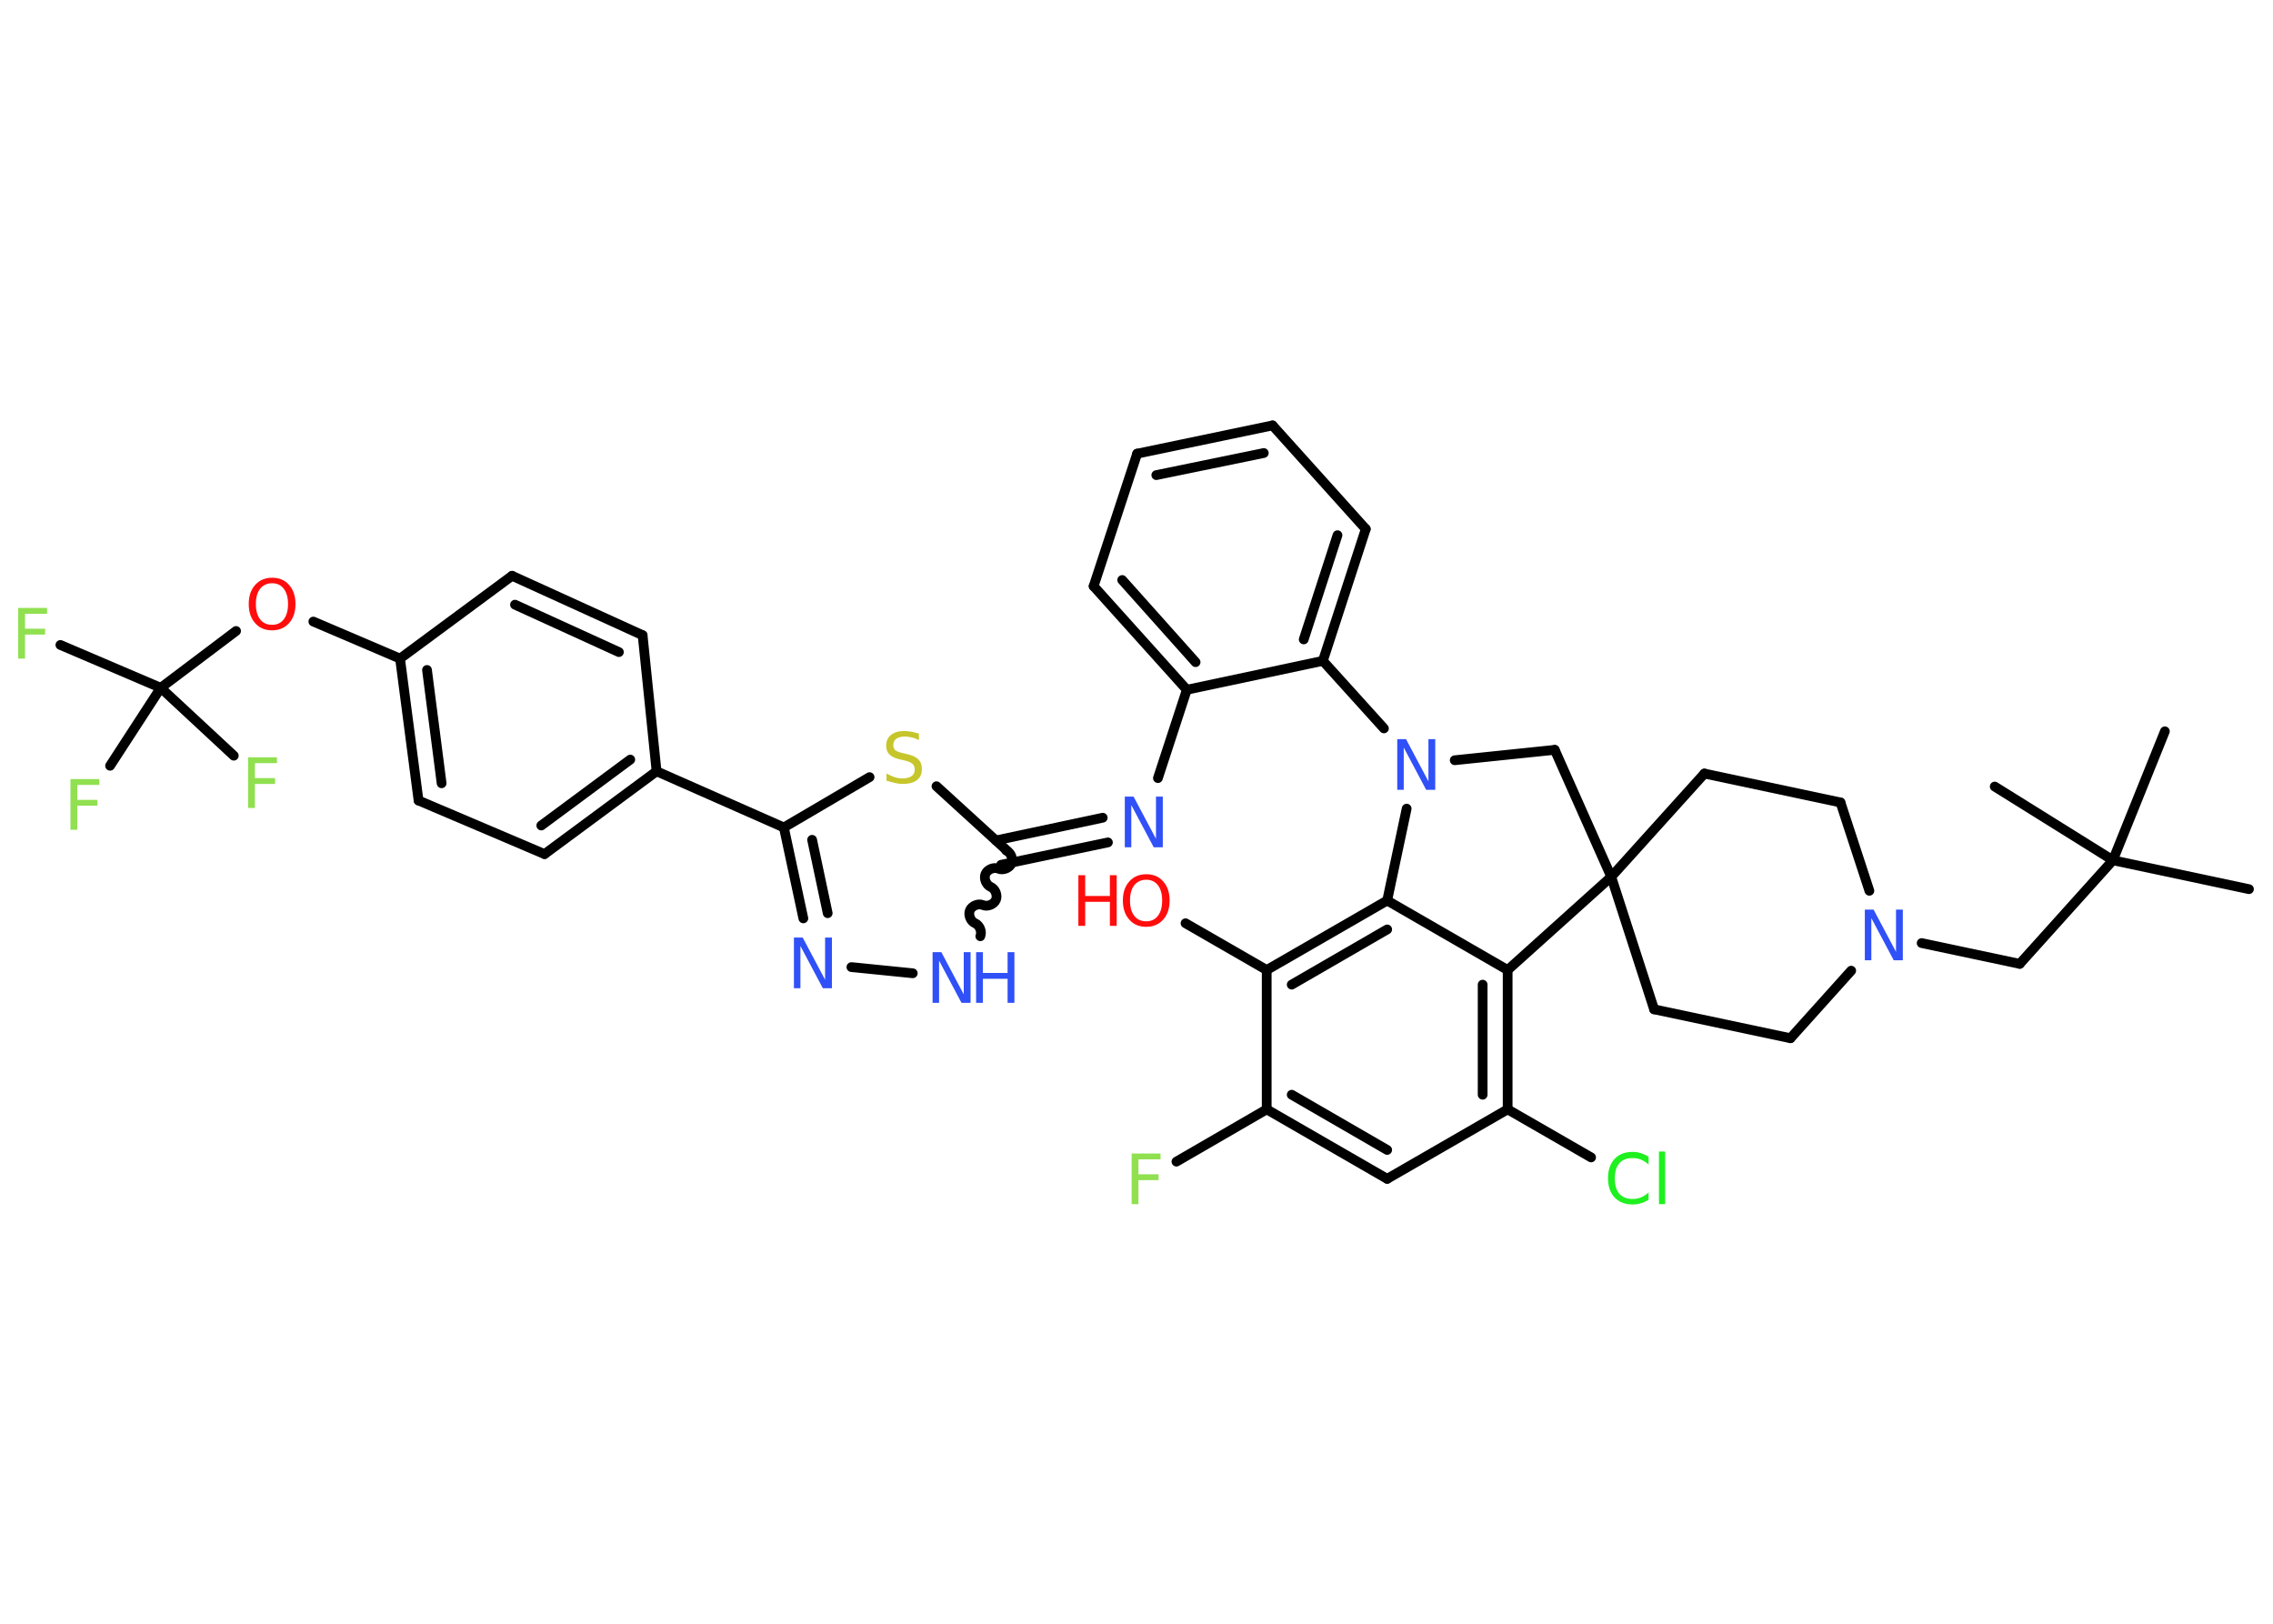 <?xml version='1.0' encoding='UTF-8'?>
<!DOCTYPE svg PUBLIC "-//W3C//DTD SVG 1.1//EN" "http://www.w3.org/Graphics/SVG/1.1/DTD/svg11.dtd">
<svg version='1.2' xmlns='http://www.w3.org/2000/svg' xmlns:xlink='http://www.w3.org/1999/xlink' width='70.0mm' height='50.0mm' viewBox='0 0 70.0 50.0'>
  <desc>Generated by the Chemistry Development Kit (http://github.com/cdk)</desc>
  <g stroke-linecap='round' stroke-linejoin='round' stroke='#000000' stroke-width='.3' fill='#3050F8'>
    <rect x='.0' y='.0' width='70.0' height='50.0' fill='#FFFFFF' stroke='none'/>
    <g id='mol1' class='mol'>
      <line id='mol1bnd1' class='bond' x1='69.26' y1='27.38' x2='65.07' y2='26.49'/>
      <line id='mol1bnd2' class='bond' x1='65.07' y1='26.49' x2='66.67' y2='22.52'/>
      <line id='mol1bnd3' class='bond' x1='65.07' y1='26.49' x2='61.43' y2='24.22'/>
      <line id='mol1bnd4' class='bond' x1='65.07' y1='26.49' x2='62.2' y2='29.68'/>
      <line id='mol1bnd5' class='bond' x1='62.2' y1='29.68' x2='59.18' y2='29.04'/>
      <line id='mol1bnd6' class='bond' x1='57.57' y1='27.43' x2='56.68' y2='24.71'/>
      <line id='mol1bnd7' class='bond' x1='56.68' y1='24.71' x2='52.49' y2='23.82'/>
      <line id='mol1bnd8' class='bond' x1='52.49' y1='23.82' x2='49.62' y2='27.0'/>
      <line id='mol1bnd9' class='bond' x1='49.62' y1='27.0' x2='50.94' y2='31.08'/>
      <line id='mol1bnd10' class='bond' x1='50.94' y1='31.08' x2='55.14' y2='31.97'/>
      <line id='mol1bnd11' class='bond' x1='57.01' y1='29.89' x2='55.14' y2='31.97'/>
      <line id='mol1bnd12' class='bond' x1='49.62' y1='27.0' x2='47.88' y2='23.09'/>
      <line id='mol1bnd13' class='bond' x1='47.88' y1='23.09' x2='44.8' y2='23.41'/>
      <line id='mol1bnd14' class='bond' x1='42.62' y1='22.43' x2='40.74' y2='20.35'/>
      <g id='mol1bnd15' class='bond'>
        <line x1='40.74' y1='20.35' x2='42.06' y2='16.29'/>
        <line x1='40.15' y1='19.69' x2='41.19' y2='16.48'/>
      </g>
      <line id='mol1bnd16' class='bond' x1='42.06' y1='16.29' x2='39.19' y2='13.1'/>
      <g id='mol1bnd17' class='bond'>
        <line x1='39.19' y1='13.1' x2='35.02' y2='13.97'/>
        <line x1='38.92' y1='13.95' x2='35.61' y2='14.63'/>
      </g>
      <line id='mol1bnd18' class='bond' x1='35.02' y1='13.97' x2='33.68' y2='18.05'/>
      <g id='mol1bnd19' class='bond'>
        <line x1='33.68' y1='18.05' x2='36.55' y2='21.24'/>
        <line x1='34.56' y1='17.86' x2='36.82' y2='20.39'/>
      </g>
      <line id='mol1bnd20' class='bond' x1='40.74' y1='20.35' x2='36.55' y2='21.24'/>
      <line id='mol1bnd21' class='bond' x1='36.55' y1='21.24' x2='35.66' y2='23.96'/>
      <g id='mol1bnd22' class='bond'>
        <line x1='34.12' y1='25.94' x2='30.83' y2='26.63'/>
        <line x1='33.96' y1='25.18' x2='30.67' y2='25.88'/>
      </g>
      <path id='mol1bnd23' class='bond' d='M30.19 28.83c.06 -.14 -.02 -.34 -.16 -.4c-.14 -.06 -.22 -.26 -.16 -.4c.06 -.14 .26 -.22 .4 -.16c.14 .06 .34 -.02 .4 -.16c.06 -.14 -.02 -.34 -.16 -.4c-.14 -.06 -.22 -.26 -.16 -.4c.06 -.14 .26 -.22 .4 -.16c.14 .06 .34 -.02 .4 -.16c.06 -.14 -.02 -.34 -.16 -.4' fill='none' stroke='#000000' stroke-width='.3'/>
      <line id='mol1bnd24' class='bond' x1='28.11' y1='29.97' x2='26.22' y2='29.78'/>
      <g id='mol1bnd25' class='bond'>
        <line x1='24.14' y1='25.48' x2='24.74' y2='28.28'/>
        <line x1='25.01' y1='25.86' x2='25.49' y2='28.12'/>
      </g>
      <line id='mol1bnd26' class='bond' x1='24.14' y1='25.48' x2='20.22' y2='23.75'/>
      <g id='mol1bnd27' class='bond'>
        <line x1='16.77' y1='26.3' x2='20.22' y2='23.75'/>
        <line x1='16.67' y1='25.42' x2='19.41' y2='23.39'/>
      </g>
      <line id='mol1bnd28' class='bond' x1='16.77' y1='26.3' x2='12.89' y2='24.65'/>
      <g id='mol1bnd29' class='bond'>
        <line x1='12.32' y1='20.28' x2='12.89' y2='24.65'/>
        <line x1='13.15' y1='20.63' x2='13.6' y2='24.12'/>
      </g>
      <line id='mol1bnd30' class='bond' x1='12.32' y1='20.28' x2='9.65' y2='19.14'/>
      <line id='mol1bnd31' class='bond' x1='7.27' y1='19.43' x2='4.95' y2='21.18'/>
      <line id='mol1bnd32' class='bond' x1='4.95' y1='21.18' x2='1.86' y2='19.86'/>
      <line id='mol1bnd33' class='bond' x1='4.95' y1='21.18' x2='3.39' y2='23.58'/>
      <line id='mol1bnd34' class='bond' x1='4.95' y1='21.18' x2='7.2' y2='23.27'/>
      <line id='mol1bnd35' class='bond' x1='12.32' y1='20.28' x2='15.77' y2='17.73'/>
      <g id='mol1bnd36' class='bond'>
        <line x1='19.79' y1='19.56' x2='15.77' y2='17.73'/>
        <line x1='19.06' y1='20.08' x2='15.86' y2='18.62'/>
      </g>
      <line id='mol1bnd37' class='bond' x1='20.22' y1='23.75' x2='19.79' y2='19.56'/>
      <line id='mol1bnd38' class='bond' x1='24.14' y1='25.48' x2='26.78' y2='23.93'/>
      <line id='mol1bnd39' class='bond' x1='31.02' y1='26.2' x2='28.84' y2='24.21'/>
      <line id='mol1bnd40' class='bond' x1='43.32' y1='24.9' x2='42.72' y2='27.73'/>
      <g id='mol1bnd41' class='bond'>
        <line x1='42.72' y1='27.73' x2='39.01' y2='29.87'/>
        <line x1='42.72' y1='28.62' x2='39.78' y2='30.32'/>
      </g>
      <line id='mol1bnd42' class='bond' x1='39.01' y1='29.87' x2='36.51' y2='28.43'/>
      <line id='mol1bnd43' class='bond' x1='39.01' y1='29.87' x2='39.01' y2='34.16'/>
      <line id='mol1bnd44' class='bond' x1='39.01' y1='34.16' x2='36.23' y2='35.77'/>
      <g id='mol1bnd45' class='bond'>
        <line x1='39.01' y1='34.16' x2='42.72' y2='36.3'/>
        <line x1='39.78' y1='33.71' x2='42.72' y2='35.41'/>
      </g>
      <line id='mol1bnd46' class='bond' x1='42.72' y1='36.3' x2='46.43' y2='34.16'/>
      <line id='mol1bnd47' class='bond' x1='46.43' y1='34.16' x2='49.0' y2='35.64'/>
      <g id='mol1bnd48' class='bond'>
        <line x1='46.43' y1='34.16' x2='46.43' y2='29.87'/>
        <line x1='45.66' y1='33.71' x2='45.66' y2='30.32'/>
      </g>
      <line id='mol1bnd49' class='bond' x1='42.72' y1='27.73' x2='46.43' y2='29.87'/>
      <line id='mol1bnd50' class='bond' x1='49.62' y1='27.0' x2='46.43' y2='29.87'/>
      <path id='mol1atm6' class='atom' d='M57.42 28.01h.28l.69 1.3v-1.3h.21v1.56h-.28l-.69 -1.3v1.3h-.2v-1.56z' stroke='none'/>
      <path id='mol1atm13' class='atom' d='M43.02 22.76h.28l.69 1.3v-1.3h.21v1.56h-.28l-.69 -1.3v1.3h-.2v-1.56z' stroke='none'/>
      <path id='mol1atm20' class='atom' d='M34.63 24.53h.28l.69 1.3v-1.3h.21v1.56h-.28l-.69 -1.3v1.3h-.2v-1.56z' stroke='none'/>
      <g id='mol1atm22' class='atom'>
        <path d='M28.71 29.32h.28l.69 1.3v-1.3h.21v1.56h-.28l-.69 -1.3v1.3h-.2v-1.56z' stroke='none'/>
        <path d='M30.06 29.32h.21v.64h.76v-.64h.21v1.56h-.21v-.74h-.76v.74h-.21v-1.56z' stroke='none'/>
      </g>
      <path id='mol1atm23' class='atom' d='M24.44 28.87h.28l.69 1.3v-1.3h.21v1.56h-.28l-.69 -1.3v1.3h-.2v-1.56z' stroke='none'/>
      <path id='mol1atm29' class='atom' d='M8.38 17.96q-.23 .0 -.37 .17q-.13 .17 -.13 .47q.0 .3 .13 .47q.13 .17 .37 .17q.23 .0 .36 -.17q.13 -.17 .13 -.47q.0 -.3 -.13 -.47q-.13 -.17 -.36 -.17zM8.38 17.79q.33 .0 .52 .22q.2 .22 .2 .59q.0 .37 -.2 .59q-.2 .22 -.52 .22q-.33 .0 -.52 -.22q-.2 -.22 -.2 -.59q.0 -.37 .2 -.59q.2 -.22 .52 -.22z' stroke='none' fill='#FF0D0D'/>
      <path id='mol1atm31' class='atom' d='M.56 18.72h.89v.18h-.68v.46h.62v.18h-.62v.74h-.21v-1.56z' stroke='none' fill='#90E050'/>
      <path id='mol1atm32' class='atom' d='M2.17 23.99h.89v.18h-.68v.46h.62v.18h-.62v.74h-.21v-1.56z' stroke='none' fill='#90E050'/>
      <path id='mol1atm33' class='atom' d='M7.64 23.32h.89v.18h-.68v.46h.62v.18h-.62v.74h-.21v-1.56z' stroke='none' fill='#90E050'/>
      <path id='mol1atm36' class='atom' d='M28.3 22.58v.21q-.12 -.06 -.22 -.08q-.11 -.03 -.21 -.03q-.17 .0 -.27 .07q-.09 .07 -.09 .19q.0 .1 .06 .16q.06 .05 .23 .09l.13 .03q.23 .05 .35 .16q.11 .11 .11 .3q.0 .23 -.15 .34q-.15 .12 -.45 .12q-.11 .0 -.23 -.03q-.12 -.03 -.26 -.07v-.22q.13 .07 .25 .11q.12 .04 .24 .04q.18 .0 .28 -.07q.1 -.07 .1 -.2q.0 -.12 -.07 -.18q-.07 -.06 -.23 -.1l-.13 -.03q-.24 -.05 -.34 -.15q-.11 -.1 -.11 -.28q.0 -.21 .15 -.33q.15 -.12 .4 -.12q.11 .0 .22 .02q.11 .02 .23 .06z' stroke='none' fill='#C6C62C'/>
      <g id='mol1atm39' class='atom'>
        <path d='M35.3 27.09q-.23 .0 -.37 .17q-.13 .17 -.13 .47q.0 .3 .13 .47q.13 .17 .37 .17q.23 .0 .36 -.17q.13 -.17 .13 -.47q.0 -.3 -.13 -.47q-.13 -.17 -.36 -.17zM35.3 26.92q.33 .0 .52 .22q.2 .22 .2 .59q.0 .37 -.2 .59q-.2 .22 -.52 .22q-.33 .0 -.52 -.22q-.2 -.22 -.2 -.59q.0 -.37 .2 -.59q.2 -.22 .52 -.22z' stroke='none' fill='#FF0D0D'/>
        <path d='M33.21 26.95h.21v.64h.76v-.64h.21v1.56h-.21v-.74h-.76v.74h-.21v-1.56z' stroke='none' fill='#FF0D0D'/>
      </g>
      <path id='mol1atm41' class='atom' d='M34.85 35.52h.89v.18h-.68v.46h.62v.18h-.62v.74h-.21v-1.56z' stroke='none' fill='#90E050'/>
      <path id='mol1atm44' class='atom' d='M50.77 35.64v.22q-.11 -.1 -.23 -.15q-.12 -.05 -.26 -.05q-.27 .0 -.41 .16q-.14 .16 -.14 .47q.0 .31 .14 .47q.14 .16 .41 .16q.14 .0 .26 -.05q.12 -.05 .23 -.15v.22q-.11 .08 -.23 .11q-.12 .04 -.26 .04q-.35 .0 -.56 -.22q-.2 -.22 -.2 -.59q.0 -.37 .2 -.59q.2 -.22 .56 -.22q.14 .0 .26 .04q.12 .04 .23 .11zM51.09 35.46h.19v1.62h-.19v-1.62z' stroke='none' fill='#1FF01F'/>
    </g>
  </g>
</svg>
